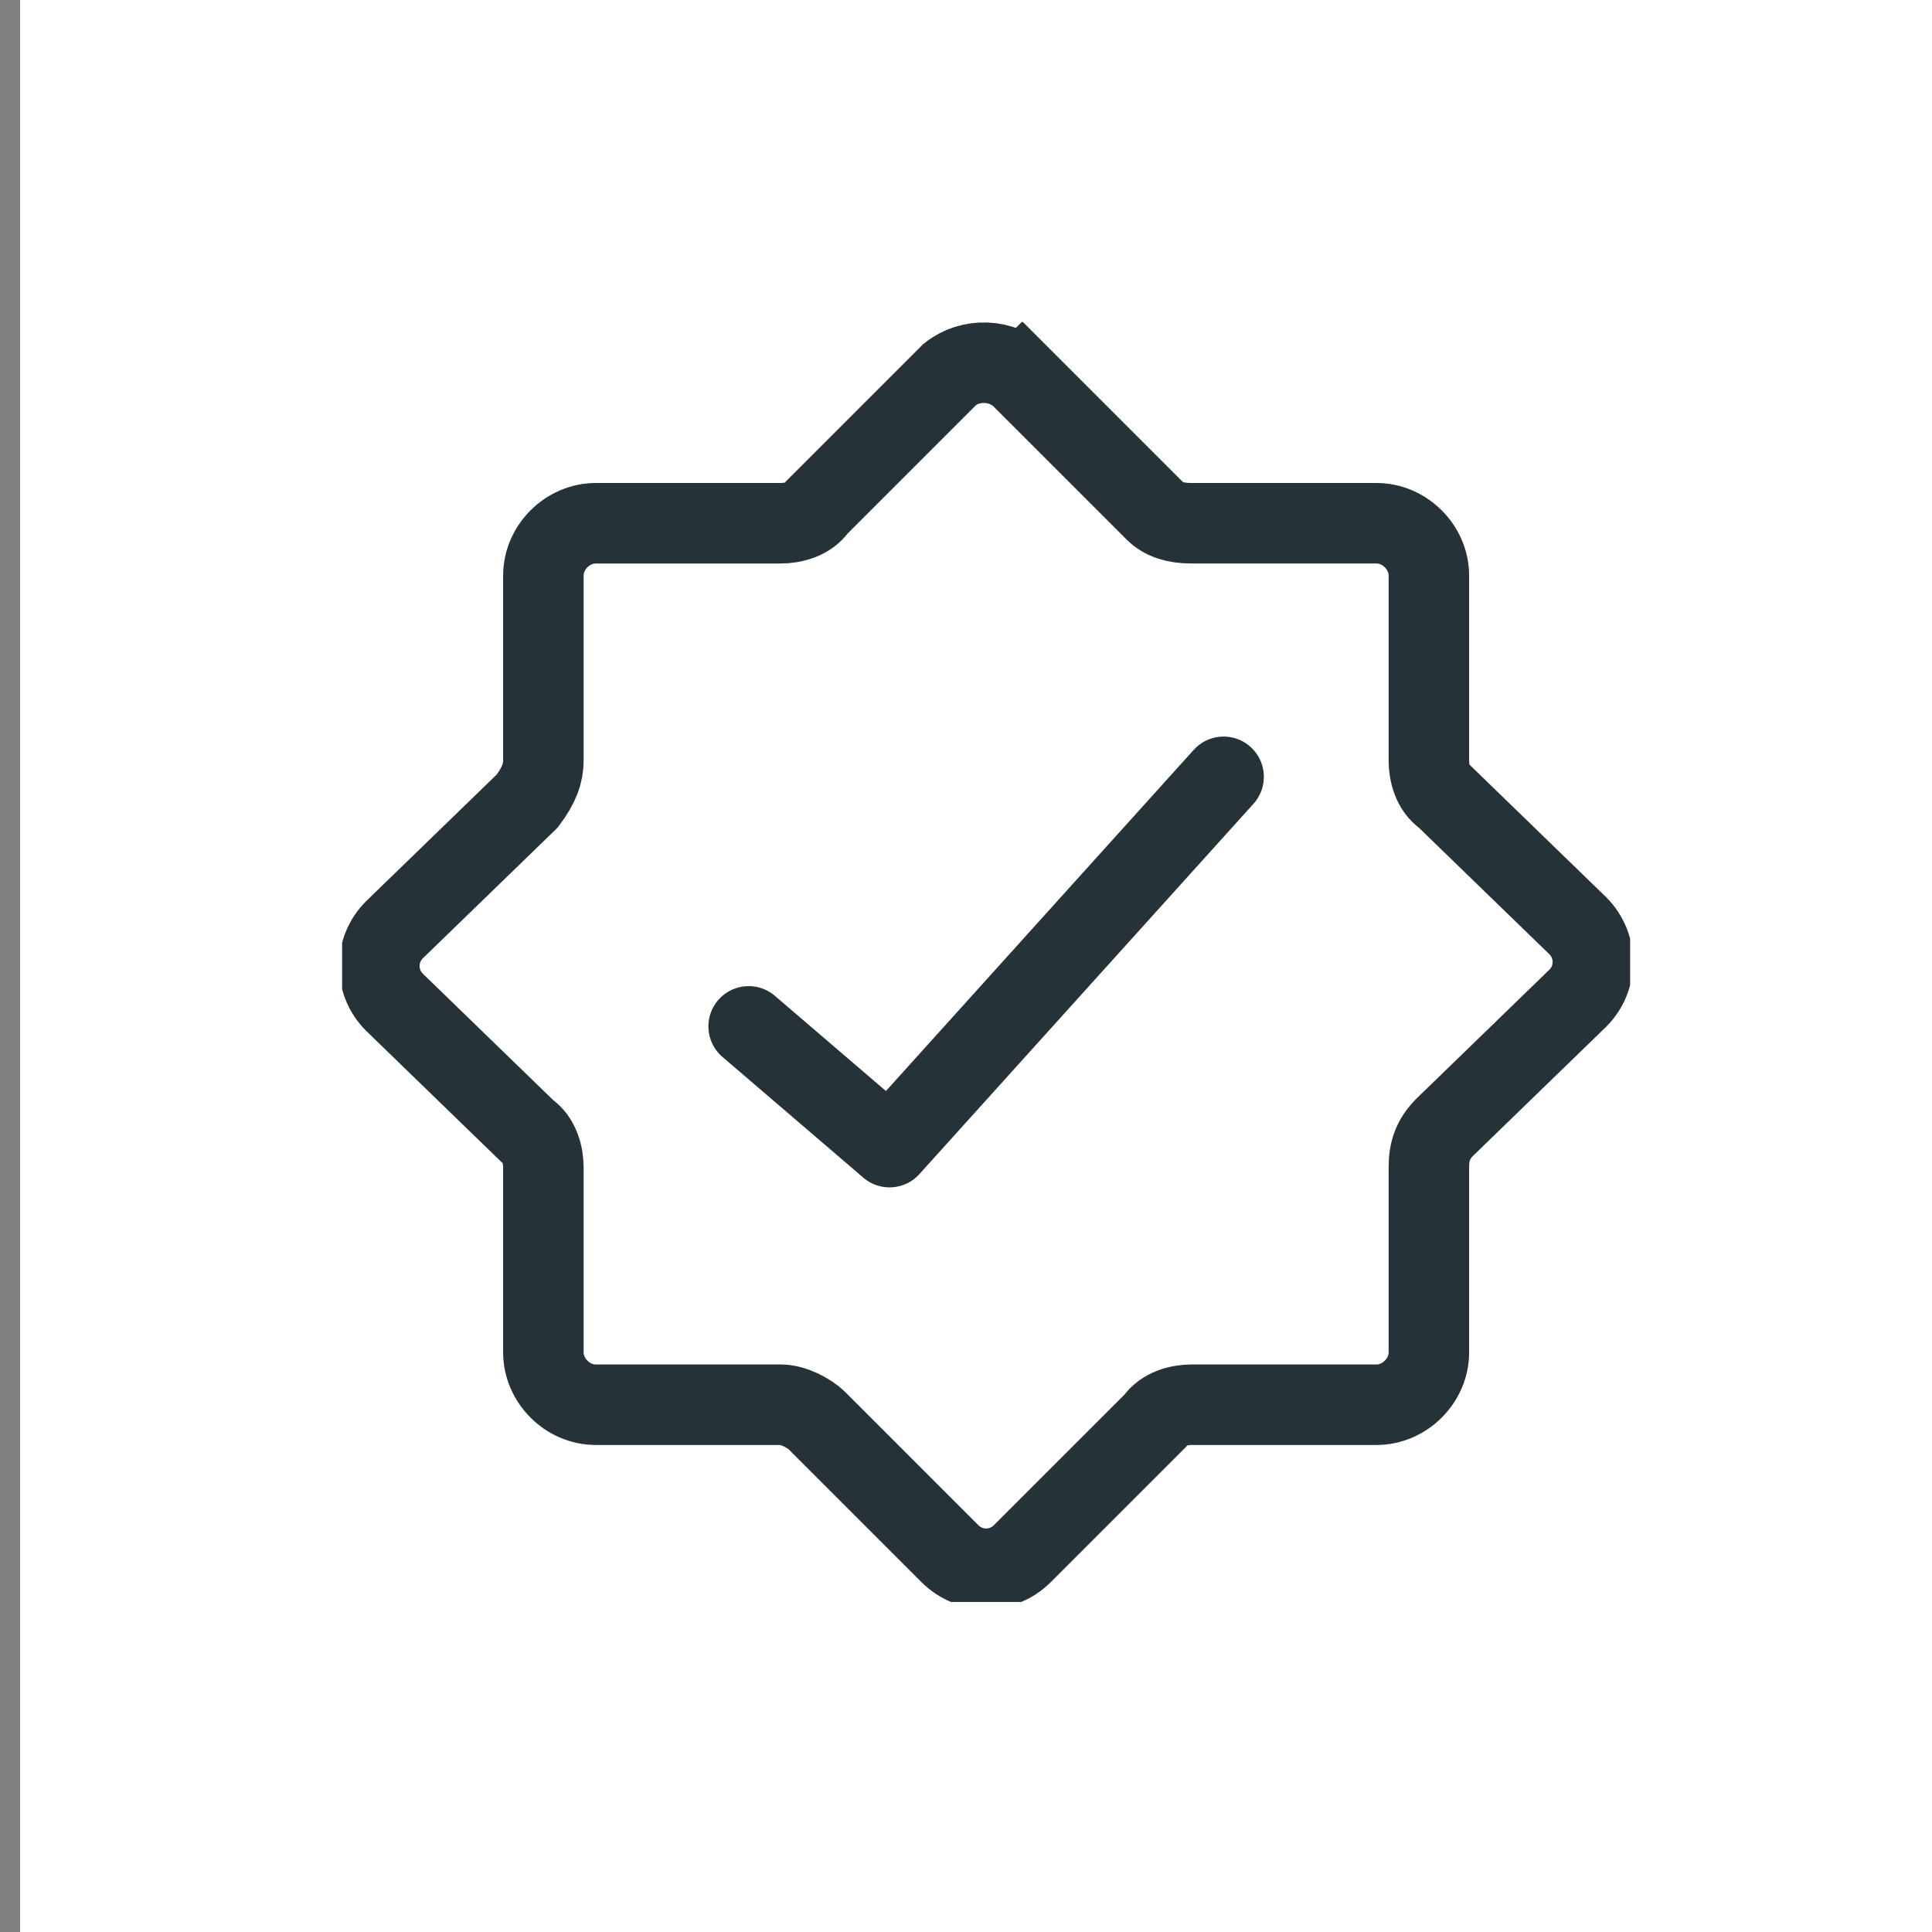 <svg width="48" height="48" viewBox="0 0 48 48" fill="none" xmlns="http://www.w3.org/2000/svg"><rect x="0" y="0" width="48" height="48" fill="#808080" stroke="none"/><g clip-path="url(#clip0_5764_15017)"><path fill="#fff" d="M.5 0h48v48H.5z"/><path fill="#fff" d="M.5 0h48v48H.5z"/><g clip-path="url(#clip1_5764_15017)" stroke="#253238" stroke-width="2" stroke-miterlimit="10"><path d="M18.6 25.5l3.5 3 8.3-9.2" stroke-linecap="round" stroke-linejoin="round"/><path clip-rule="evenodd" d="M25.4 9.4l3.3 3.3c.2.2.5.3.9.3h4.6c.7 0 1.3.6 1.3 1.3v4.6c0 .3.1.7.4.9l3.3 3.2c.5.5.5 1.3 0 1.8L35.9 28c-.3.3-.4.6-.4 1v4.6c0 .7-.6 1.3-1.3 1.3h-4.6c-.3 0-.7.1-.9.4l-3.3 3.3c-.5.5-1.3.5-1.8 0l-3.3-3.3c-.2-.2-.6-.4-.9-.4h-4.6c-.7 0-1.3-.6-1.3-1.3V29c0-.3-.1-.7-.4-.9l-3.3-3.2c-.5-.5-.5-1.3 0-1.8l3.3-3.2c.3-.4.4-.7.4-1v-4.6c0-.7.6-1.3 1.3-1.3h4.6c.3 0 .7-.1.9-.4l3.3-3.3c.5-.4 1.3-.4 1.8.1z"/></g></g><defs><clipPath id="clip0_5764_15017"><path fill="#fff" transform="translate(.5)" d="M0 0h48v48H0z"/></clipPath><clipPath id="clip1_5764_15017"><path fill="#fff" transform="translate(8.5 8)" d="M0 0h32v31.8H0z"/></clipPath></defs></svg>